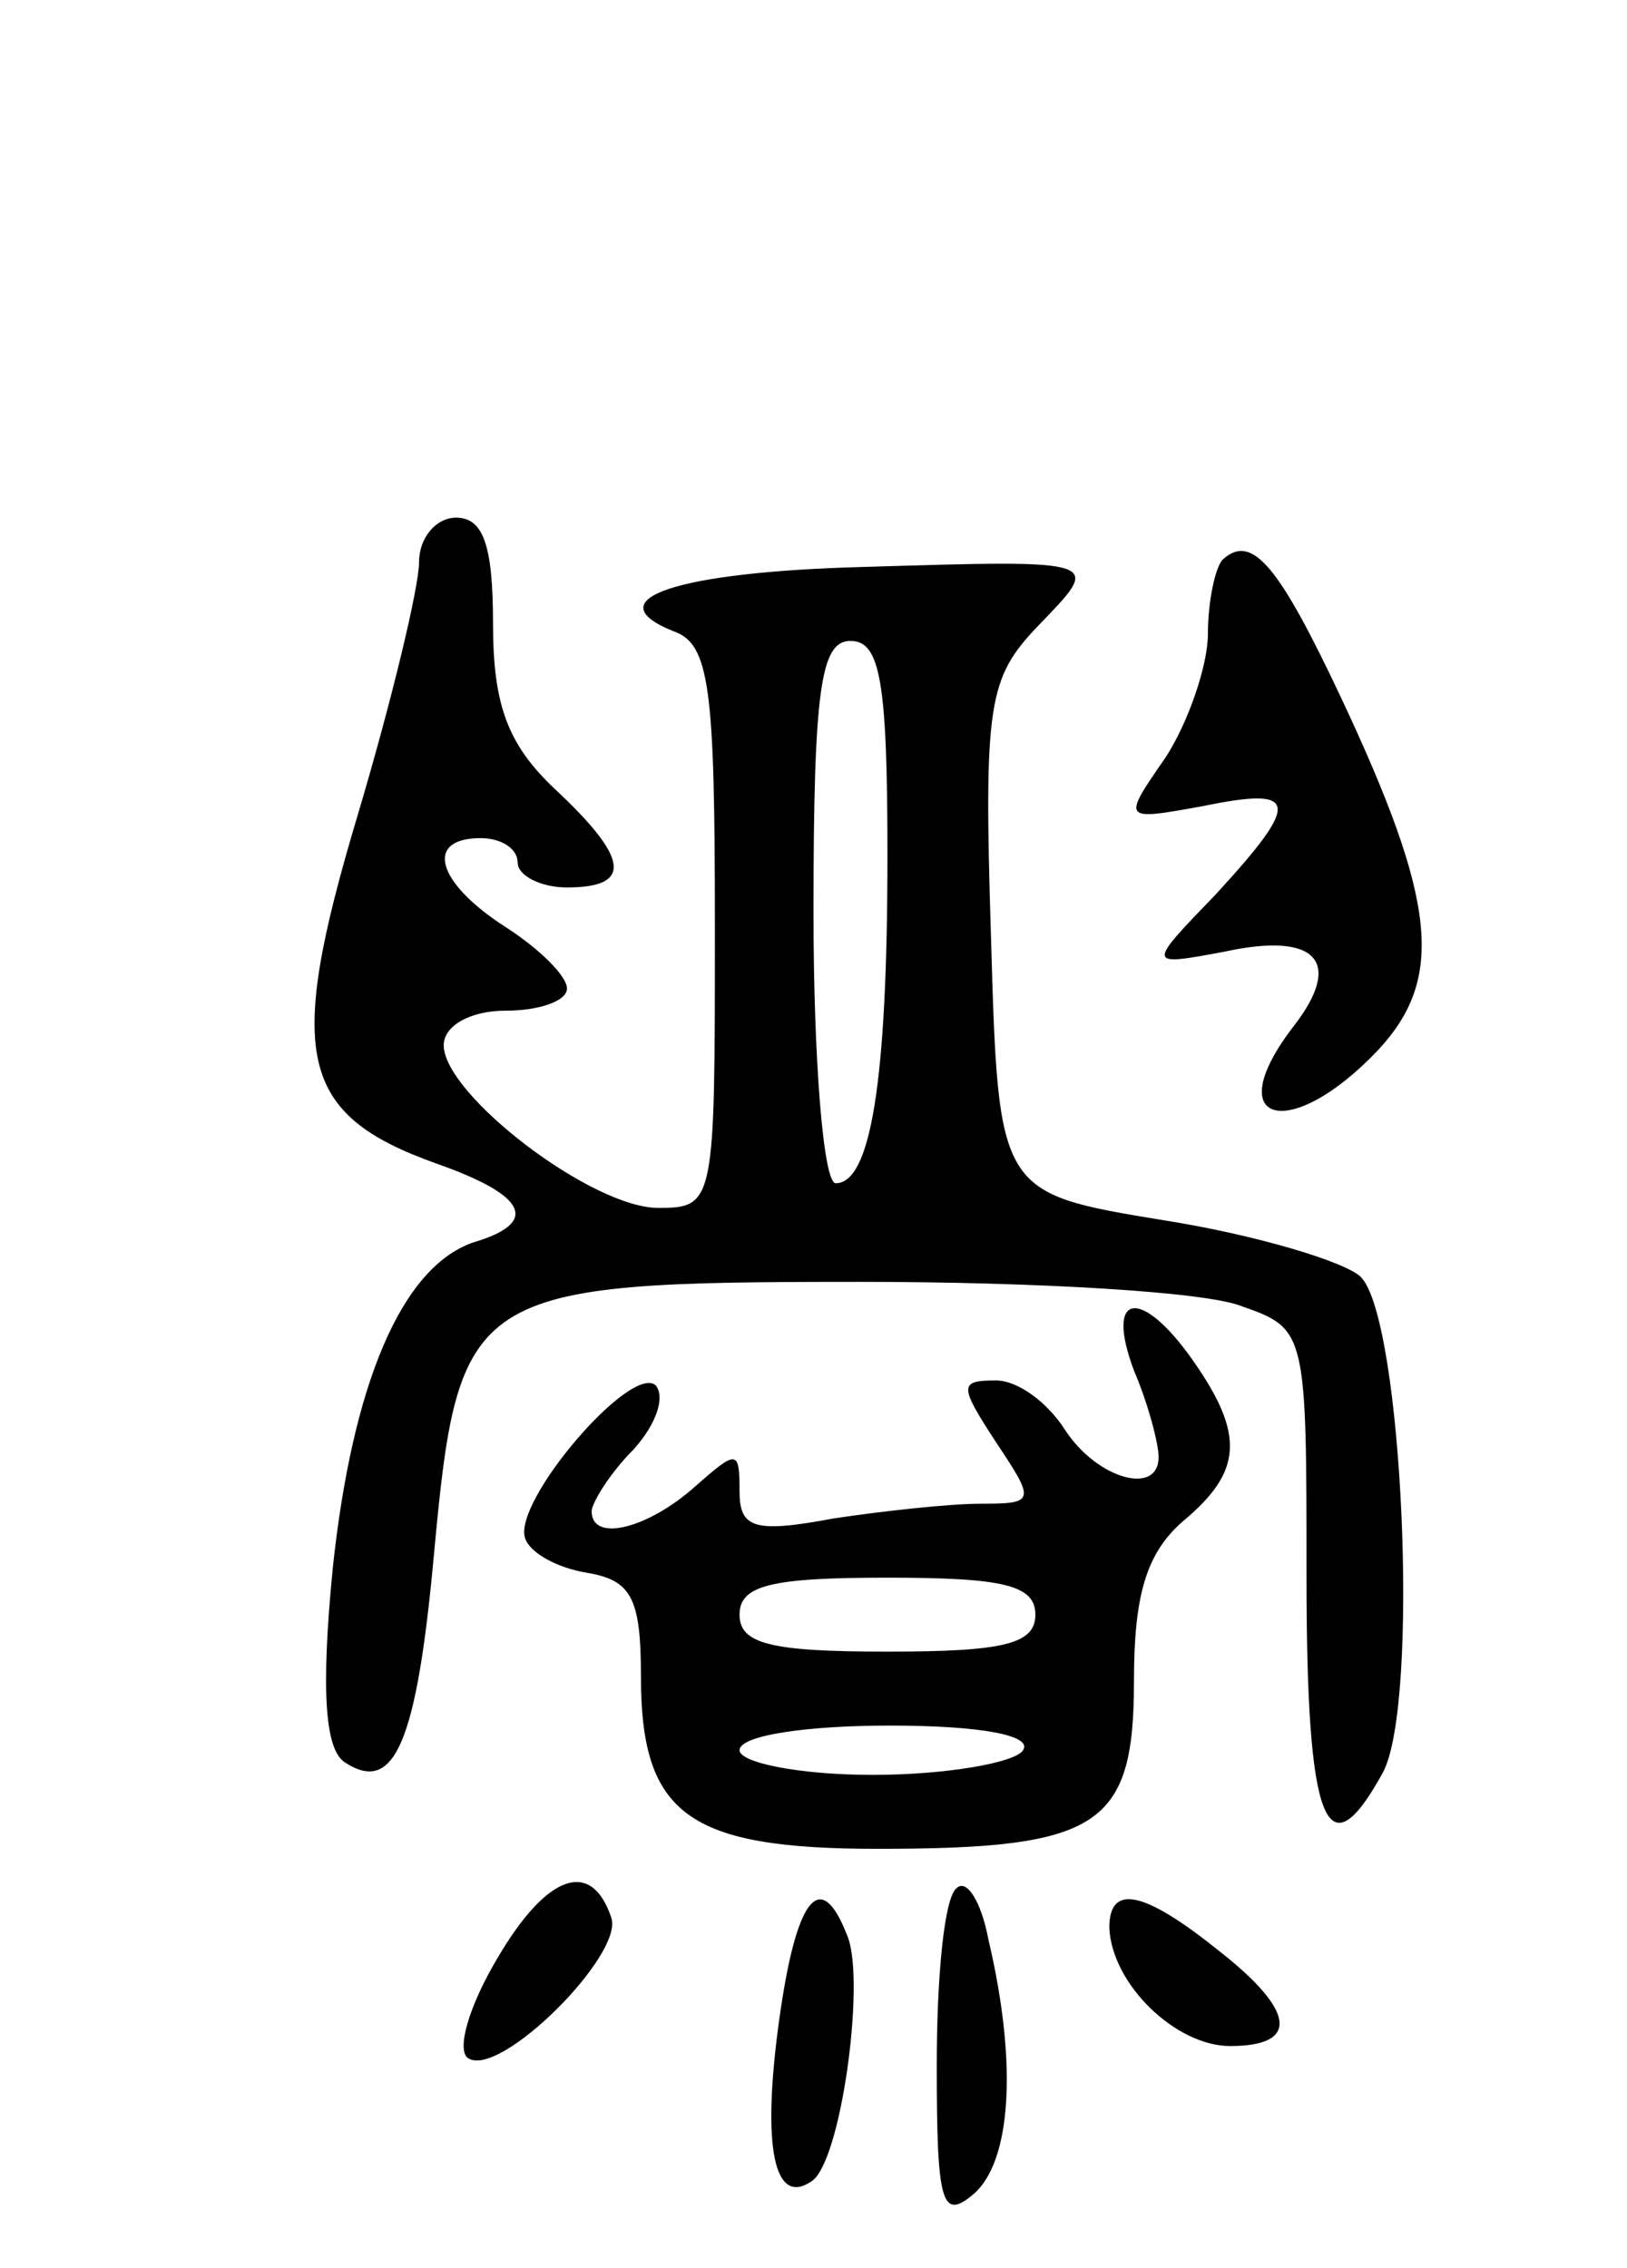 <svg version="1.0" xmlns="http://www.w3.org/2000/svg"
 width="66pt" height="92pt" viewBox="0 0 66 92"
 preserveAspectRatio="xMidYMid meet">
<g transform="translate(0,92) scale(0.1,-0.1)"
fill="#000000" stroke="none">
<path d="M170 692 c0 -10 -11 -56 -25 -103 -29 -97 -24 -121 32 -141 37 -13
42 -24 15 -32 -29 -10 -49 -57 -57 -132 -5 -51 -3 -74 5 -79 20 -13 29 8 36
84 10 108 14 111 173 111 71 0 141 -4 155 -10 26 -9 26 -11 26 -110 0 -100 8
-121 31 -79 15 28 8 184 -9 201 -6 6 -42 17 -80 23 -67 11 -67 11 -70 115 -3
95 -1 105 19 126 26 27 28 27 -71 24 -75 -2 -109 -13 -77 -26 15 -5 17 -23 17
-120 0 -112 0 -114 -23 -114 -27 0 -87 46 -87 66 0 8 11 14 25 14 14 0 25 4
25 9 0 5 -11 16 -25 25 -28 18 -33 36 -10 36 8 0 15 -4 15 -10 0 -5 9 -10 20
-10 27 0 25 12 -5 40 -19 18 -25 34 -25 67 0 32 -4 43 -15 43 -8 0 -15 -8 -15
-18z m190 -119 c0 -93 -7 -133 -21 -133 -5 0 -9 50 -9 110 0 91 3 110 15 110
12 0 15 -16 15 -87z"/>
<path d="M496 693 c-3 -3 -6 -17 -6 -30 0 -13 -8 -36 -17 -50 -18 -26 -18 -26
15 -20 39 8 40 2 5 -36 -28 -29 -28 -29 4 -23 37 8 48 -4 28 -30 -31 -40 -2
-48 34 -10 27 29 24 60 -15 143 -25 53 -36 67 -48 56z"/>
<path d="M460 364 c6 -14 10 -30 10 -35 0 -16 -25 -9 -38 11 -7 11 -19 20 -28
20 -15 0 -15 -2 0 -25 16 -24 16 -25 -6 -25 -13 0 -40 -3 -60 -6 -32 -6 -38
-4 -38 11 0 17 -1 17 -18 2 -19 -17 -42 -23 -42 -10 0 3 7 15 17 25 9 10 13
21 9 26 -10 9 -58 -47 -53 -62 2 -6 13 -12 25 -14 18 -3 22 -10 22 -42 0 -56
19 -70 96 -70 90 0 104 9 104 68 0 35 5 52 20 65 24 20 25 35 4 65 -21 30 -36
28 -24 -4z m-40 -99 c0 -12 -13 -15 -60 -15 -47 0 -60 3 -60 15 0 12 13 15 60
15 47 0 60 -3 60 -15z m-5 -55 c-3 -5 -31 -10 -61 -10 -30 0 -54 5 -54 10 0 6
27 10 61 10 37 0 58 -4 54 -10z"/>
<path d="M202 126 c-12 -20 -17 -38 -12 -41 13 -8 63 42 58 57 -8 24 -26 18
-46 -16z"/>
<path d="M388 154 c-5 -4 -8 -36 -8 -72 0 -56 2 -63 15 -52 15 13 18 52 6 103
-3 16 -9 25 -13 21z"/>
<path d="M316 100 c-7 -51 -2 -75 13 -65 12 7 22 80 15 99 -11 29 -21 17 -28
-34z"/>
<path d="M450 138 c1 -23 27 -48 49 -48 28 0 27 14 -5 39 -30 24 -44 27 -44 9z"/>
</g>
</svg>
